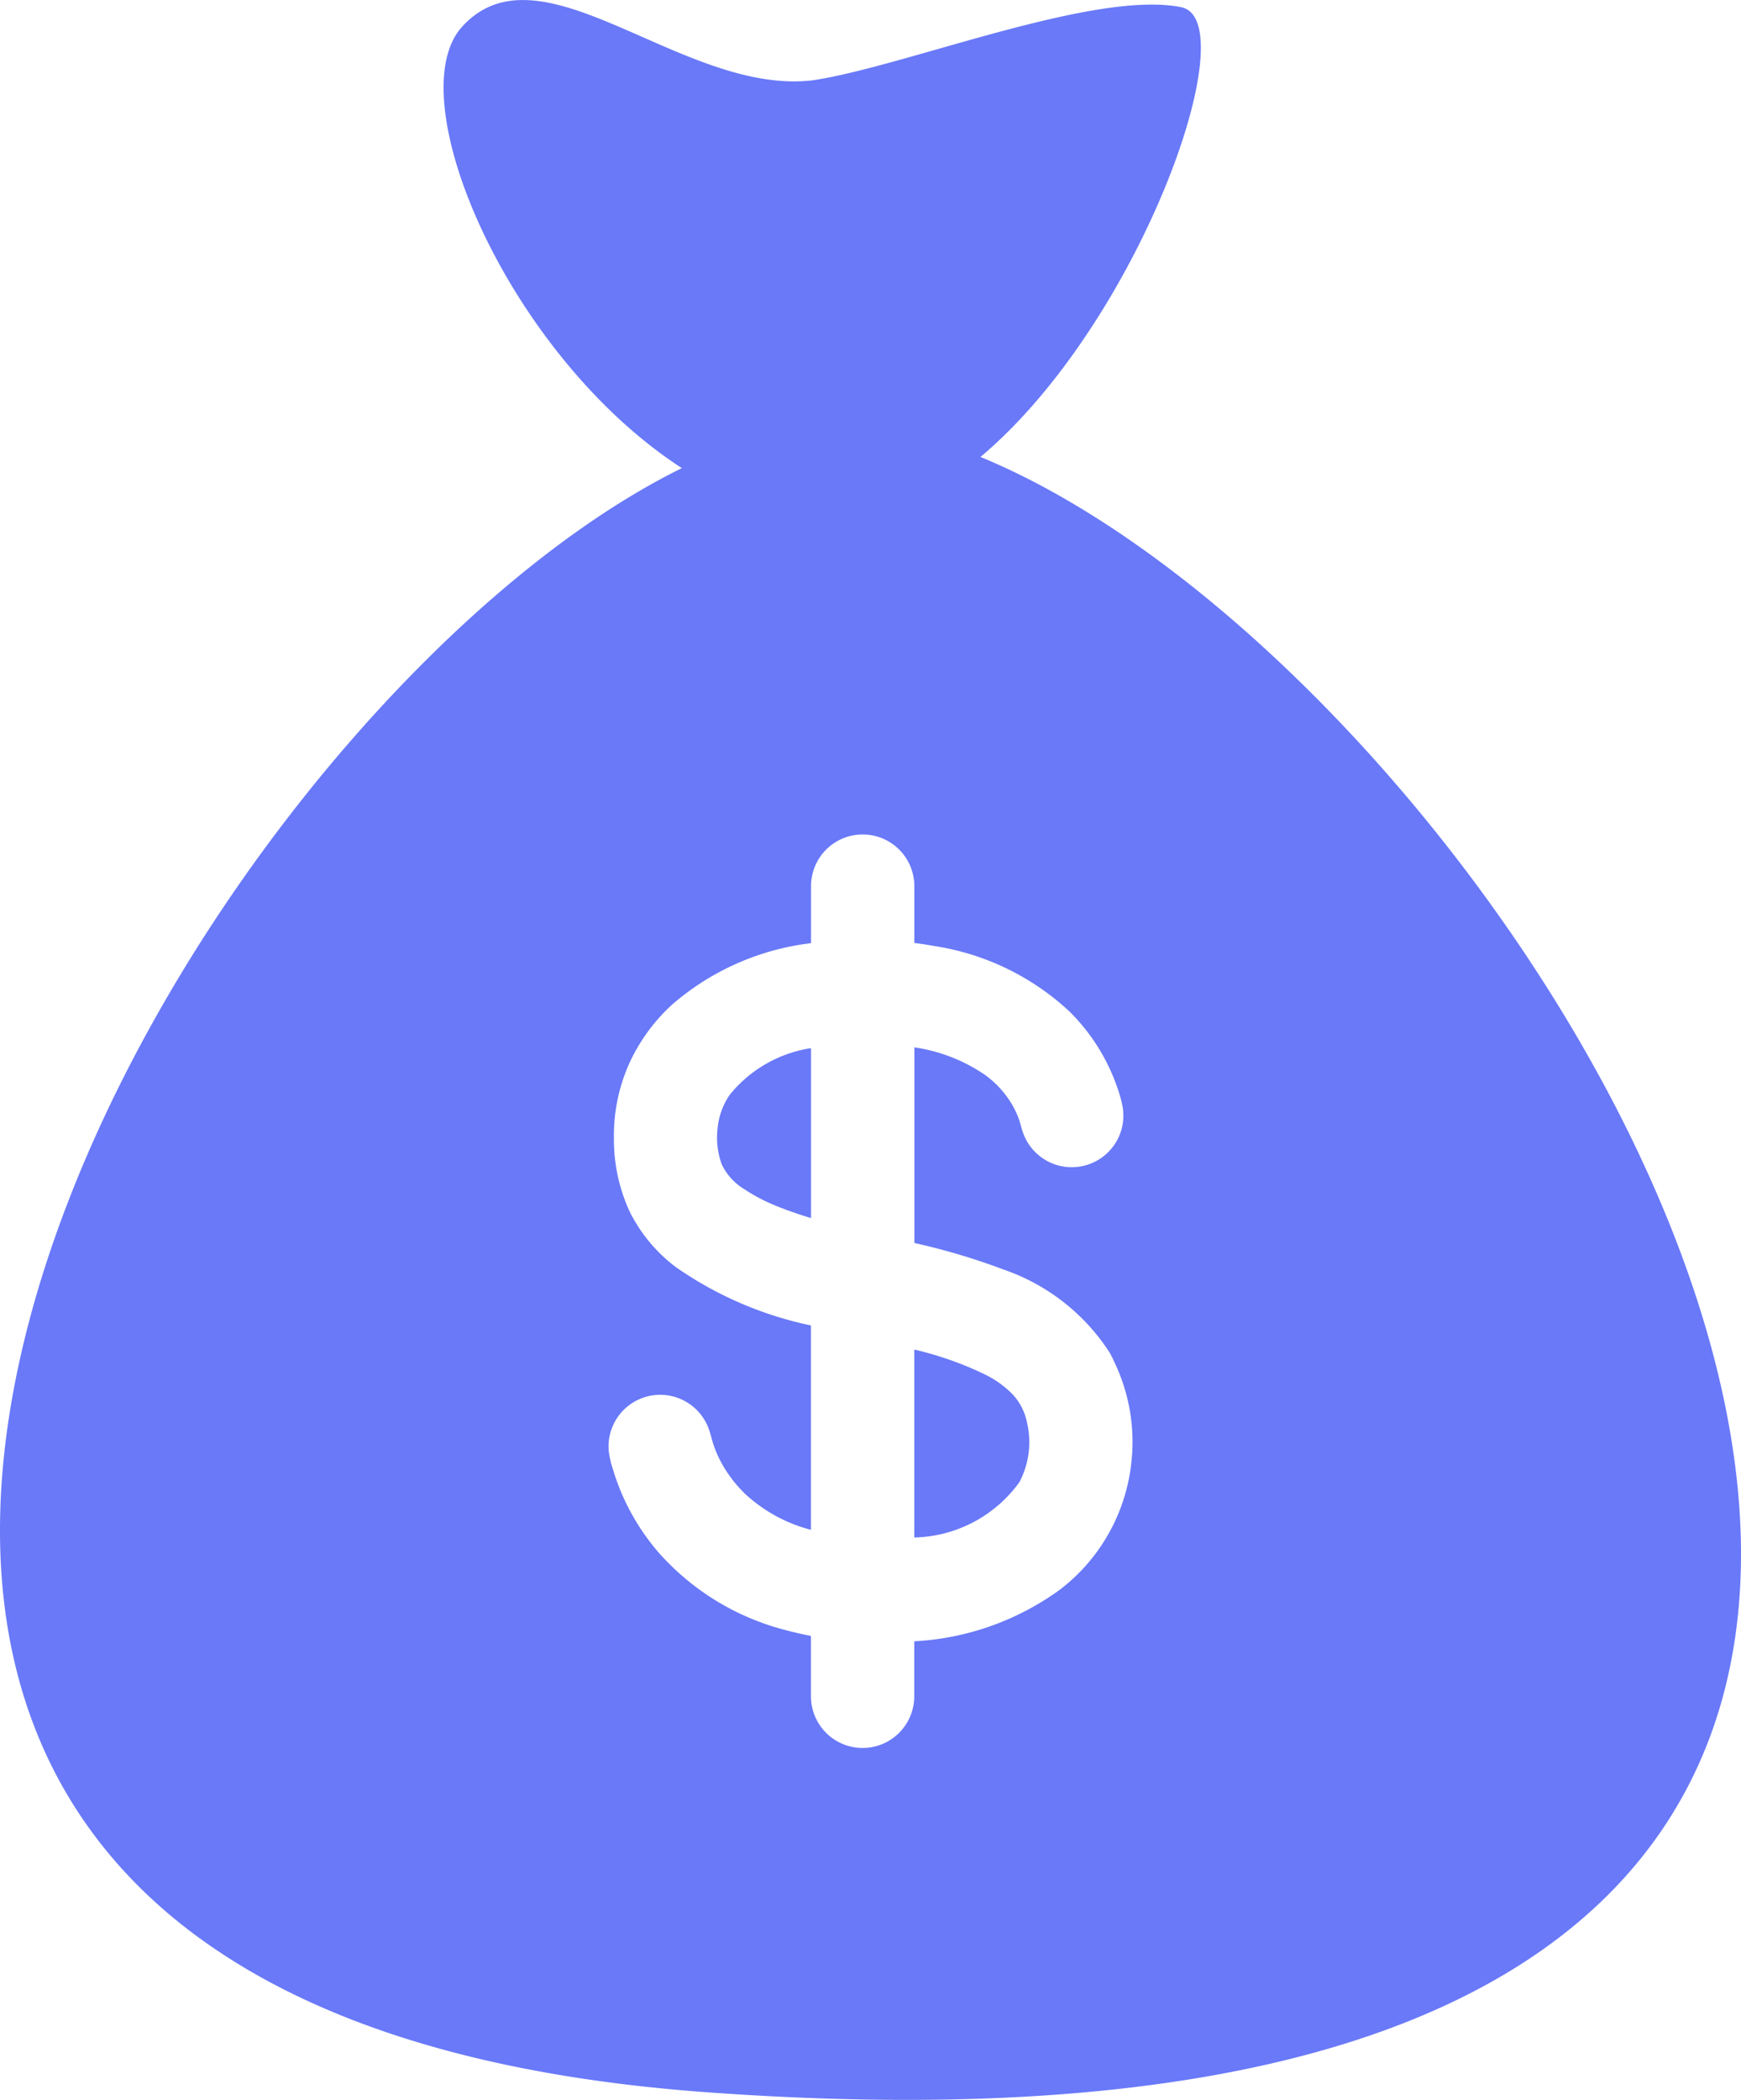 <svg id="_30_black" data-name="30_black" xmlns="http://www.w3.org/2000/svg" width="47.192" height="56.895" viewBox="0 0 47.192 56.895">
  <g id="Group_3141" data-name="Group 3141" transform="translate(0 0)">
    <g id="Group_3134" data-name="Group 3134" transform="translate(24.783 36.563)">
      <path id="Path_10" data-name="Path 10" d="M224.042,274.339a2.7,2.7,0,0,0-.759-.552,9.159,9.159,0,0,0-1.923-.679V278.2a3.615,3.615,0,0,0,2.85-1.5h0a2.325,2.325,0,0,0,.211-1.589A1.6,1.6,0,0,0,224.042,274.339Z" transform="translate(-221.36 -273.108)" fill="#6979f8"/>
    </g>
    <g id="Group_3135" data-name="Group 3135" transform="translate(27.627 40.149)">
      <path id="Path_11" data-name="Path 11" d="M242.6,299.91l.006-.01h0Z" transform="translate(-242.604 -299.9)" fill="#6979f8"/>
    </g>
    <g id="Group_3136" data-name="Group 3136" transform="translate(19.439 28.396)">
      <path id="Path_12" data-name="Path 12" d="M181.785,213.368a1.909,1.909,0,0,0-.33.895,2.145,2.145,0,0,0,.109.989,1.586,1.586,0,0,0,.616.678,4.813,4.813,0,0,0,.915.472c.267.108.568.21.891.31v-4.605A3.515,3.515,0,0,0,181.785,213.368Z" transform="translate(-181.441 -212.106)" fill="#6979f8"/>
    </g>
    <g id="Group_3137" data-name="Group 3137" transform="translate(27.633 40.112)">
      <path id="Path_13" data-name="Path 13" d="M242.668,299.619l-.021.037h0Z" transform="translate(-242.647 -299.619)" fill="#6979f8"/>
    </g>
    <g id="Group_3138" data-name="Group 3138" transform="translate(27.681 40.062)">
      <path id="Path_14" data-name="Path 14" d="M243,299.247Z" transform="translate(-243.004 -299.244)" fill="#6979f8"/>
    </g>
    <g id="Group_3139" data-name="Group 3139">
      <path id="Path_15" data-name="Path 15" d="M62.815,12.38C67.143,8.744,70.035.553,68.255.195c-2.365-.476-7.5,1.612-9.982,1.98-3.52.425-7.355-3.817-9.507-1.453-1.75,1.923,1.255,8.915,5.955,11.961-14.024,6.892-33.735,41.493.652,44C102.955,60.161,79.129,19.1,62.815,12.38ZM66.9,39.667a5,5,0,0,1-1.93,3.4,7.375,7.375,0,0,1-3.95,1.4v1.49a1.4,1.4,0,1,1-2.8,0V44.321c-.241-.046-.48-.1-.717-.165a6.87,6.87,0,0,1-3.423-2.106,6.171,6.171,0,0,1-1.055-1.744c-.065-.166-.124-.335-.175-.506a2.6,2.6,0,0,1-.11-.474,1.4,1.4,0,0,1,2.721-.581c.053.161.089.327.149.486a3.117,3.117,0,0,0,.215.459,3.567,3.567,0,0,0,.614.787,4.166,4.166,0,0,0,1.781.97V35.91a9.96,9.96,0,0,1-3.67-1.586,4.27,4.27,0,0,1-1.239-1.488,4.658,4.658,0,0,1-.432-2A4.774,4.774,0,0,1,53.3,28.8a4.946,4.946,0,0,1,1.148-1.575,7.01,7.01,0,0,1,3.774-1.672V24.008a1.4,1.4,0,1,1,2.8,0v1.539q.275.035.547.084A6.913,6.913,0,0,1,65.223,27.4a5.34,5.34,0,0,1,1.119,1.608,5.13,5.13,0,0,1,.2.512,3.111,3.111,0,0,1,.132.5,1.4,1.4,0,0,1-2.691.708c-.059-.153-.088-.315-.148-.467a2.465,2.465,0,0,0-.229-.441,2.669,2.669,0,0,0-.661-.693,4.537,4.537,0,0,0-1.921-.751v5.3a17.77,17.77,0,0,1,2.391.71,5.589,5.589,0,0,1,2.917,2.284c-.1-.174-.2-.343,0,.006s.1.179,0,.008A4.992,4.992,0,0,1,66.9,39.667Z" transform="translate(-36.238 0)" fill="#6979f8"/>
    </g>
    <g id="Group_3140" data-name="Group 3140" transform="translate(27.592 40.185)">
      <path id="Path_16" data-name="Path 16" d="M242.358,300.169l-.021.037Z" transform="translate(-242.337 -300.169)" fill="#6979f8"/>
    </g>
  </g>
</svg>
